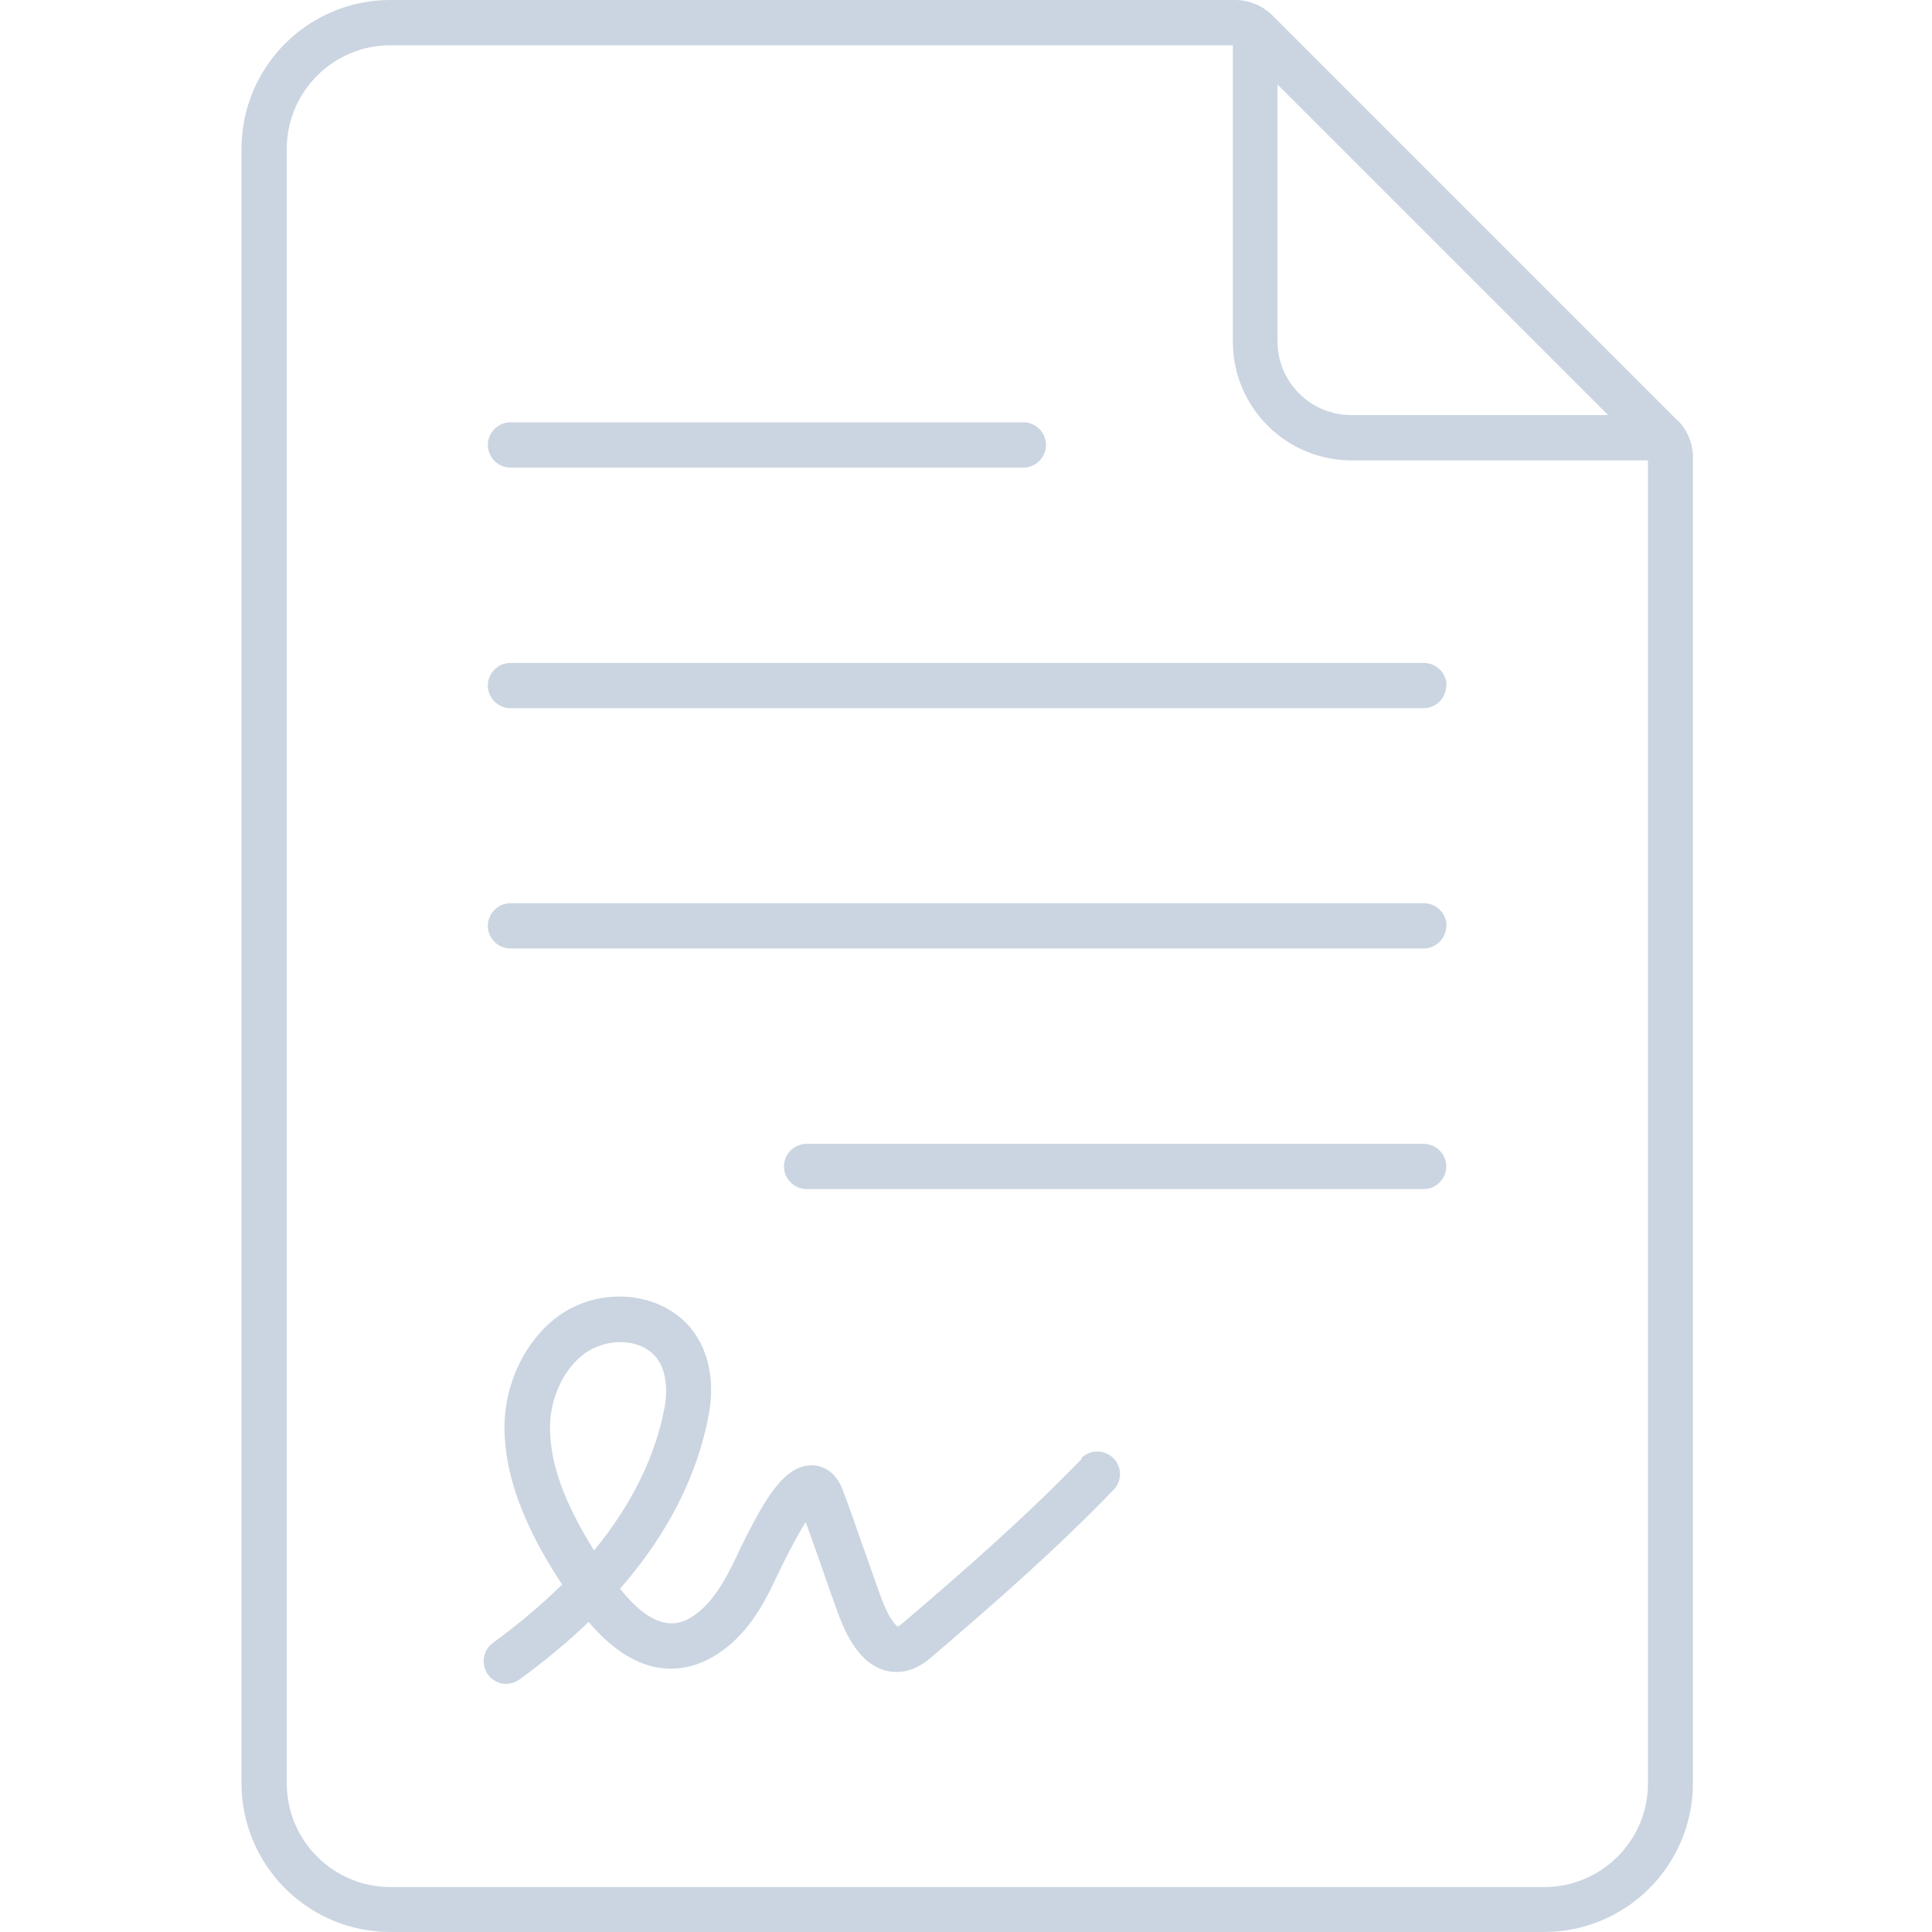 <svg width="48" height="48" viewBox="0 0 48 48" fill="none" xmlns="http://www.w3.org/2000/svg">
<path d="M26.887 36.233C25.462 37.703 24.023 38.962 22.425 40.328C22.343 40.395 22.297 40.417 22.312 40.417C22.312 40.417 22.125 40.328 21.885 39.675C21.75 39.307 21.63 38.955 21.503 38.595L21.442 38.43C21.293 37.995 21.135 37.545 20.948 37.042C20.753 36.51 20.392 36.413 20.19 36.405H20.168C19.492 36.405 18.997 37.193 18.27 38.73L18.24 38.79C18.21 38.85 18.188 38.903 18.165 38.94C17.962 39.345 17.67 39.847 17.235 40.14C17.003 40.297 16.38 40.703 15.405 39.472C16.59 38.115 17.332 36.653 17.61 35.138C17.775 34.245 17.58 33.435 17.078 32.903C16.282 32.055 14.828 31.98 13.838 32.722C13.043 33.322 12.54 34.365 12.533 35.453C12.533 36.968 13.328 38.4 13.965 39.367C13.455 39.87 12.877 40.358 12.248 40.815C12.127 40.905 12.045 41.032 12.023 41.182C12 41.333 12.037 41.475 12.12 41.602C12.225 41.745 12.398 41.835 12.57 41.835C12.69 41.835 12.803 41.797 12.9 41.73C13.523 41.28 14.1 40.8 14.625 40.297C15.998 41.925 17.235 41.49 17.85 41.078C18.51 40.642 18.9 39.983 19.163 39.45C19.185 39.398 19.23 39.315 19.275 39.218C19.628 38.475 19.867 38.055 20.017 37.815C20.145 38.167 20.258 38.49 20.37 38.805C20.512 39.225 20.655 39.623 20.812 40.057C21.113 40.898 21.503 41.37 21.997 41.505C22.26 41.572 22.672 41.58 23.13 41.182C24.75 39.795 26.212 38.52 27.668 37.013C27.885 36.788 27.878 36.435 27.652 36.218C27.427 36.008 27.075 36.008 26.858 36.233H26.887ZM16.515 34.943C16.29 36.172 15.697 37.38 14.76 38.52C14.01 37.32 13.665 36.352 13.665 35.468C13.665 34.74 14.002 34.013 14.52 33.63C14.768 33.45 15.09 33.345 15.412 33.345C15.758 33.345 16.065 33.465 16.267 33.682C16.515 33.945 16.605 34.417 16.515 34.95V34.943ZM12.12 11.055C12.12 10.748 12.375 10.492 12.682 10.492H25.425C25.733 10.492 25.988 10.748 25.988 11.055C25.988 11.363 25.733 11.617 25.425 11.617H12.682C12.375 11.617 12.12 11.363 12.12 11.055ZM35.932 23.003C35.932 23.31 35.678 23.565 35.37 23.565H12.682C12.375 23.565 12.12 23.31 12.12 23.003C12.12 22.695 12.375 22.44 12.682 22.44H35.377C35.685 22.44 35.94 22.695 35.94 23.003H35.932ZM41.67 10.44L31.613 0.383C31.372 0.142 31.035 0 30.69 0H9.697C7.657 0 6 1.657 6 3.697V44.303C6 46.343 7.657 48 9.697 48H38.362C40.403 48 42.06 46.343 42.06 44.303V11.363C42.06 11.01 41.925 10.688 41.678 10.44H41.67ZM33.57 10.312C32.565 10.312 31.74 9.495 31.74 8.482V2.1L39.953 10.312H33.57ZM38.355 46.883H9.697C8.28 46.883 7.125 45.727 7.125 44.31V3.697C7.125 2.28 8.28 1.125 9.697 1.125H30.63V8.49C30.63 10.117 31.95 11.438 33.578 11.438H40.943V44.31C40.943 45.727 39.788 46.883 38.37 46.883H38.355ZM35.932 28.98C35.932 29.288 35.678 29.543 35.37 29.543H20.04C19.733 29.543 19.477 29.288 19.477 28.98C19.477 28.672 19.733 28.418 20.04 28.418H35.37C35.678 28.418 35.932 28.672 35.932 28.98ZM35.932 17.032C35.932 17.34 35.678 17.595 35.37 17.595H12.682C12.375 17.595 12.12 17.34 12.12 17.032C12.12 16.725 12.375 16.47 12.682 16.47H35.377C35.685 16.47 35.94 16.725 35.94 17.032H35.932Z" fill="#CBD5E1"/>
</svg>
